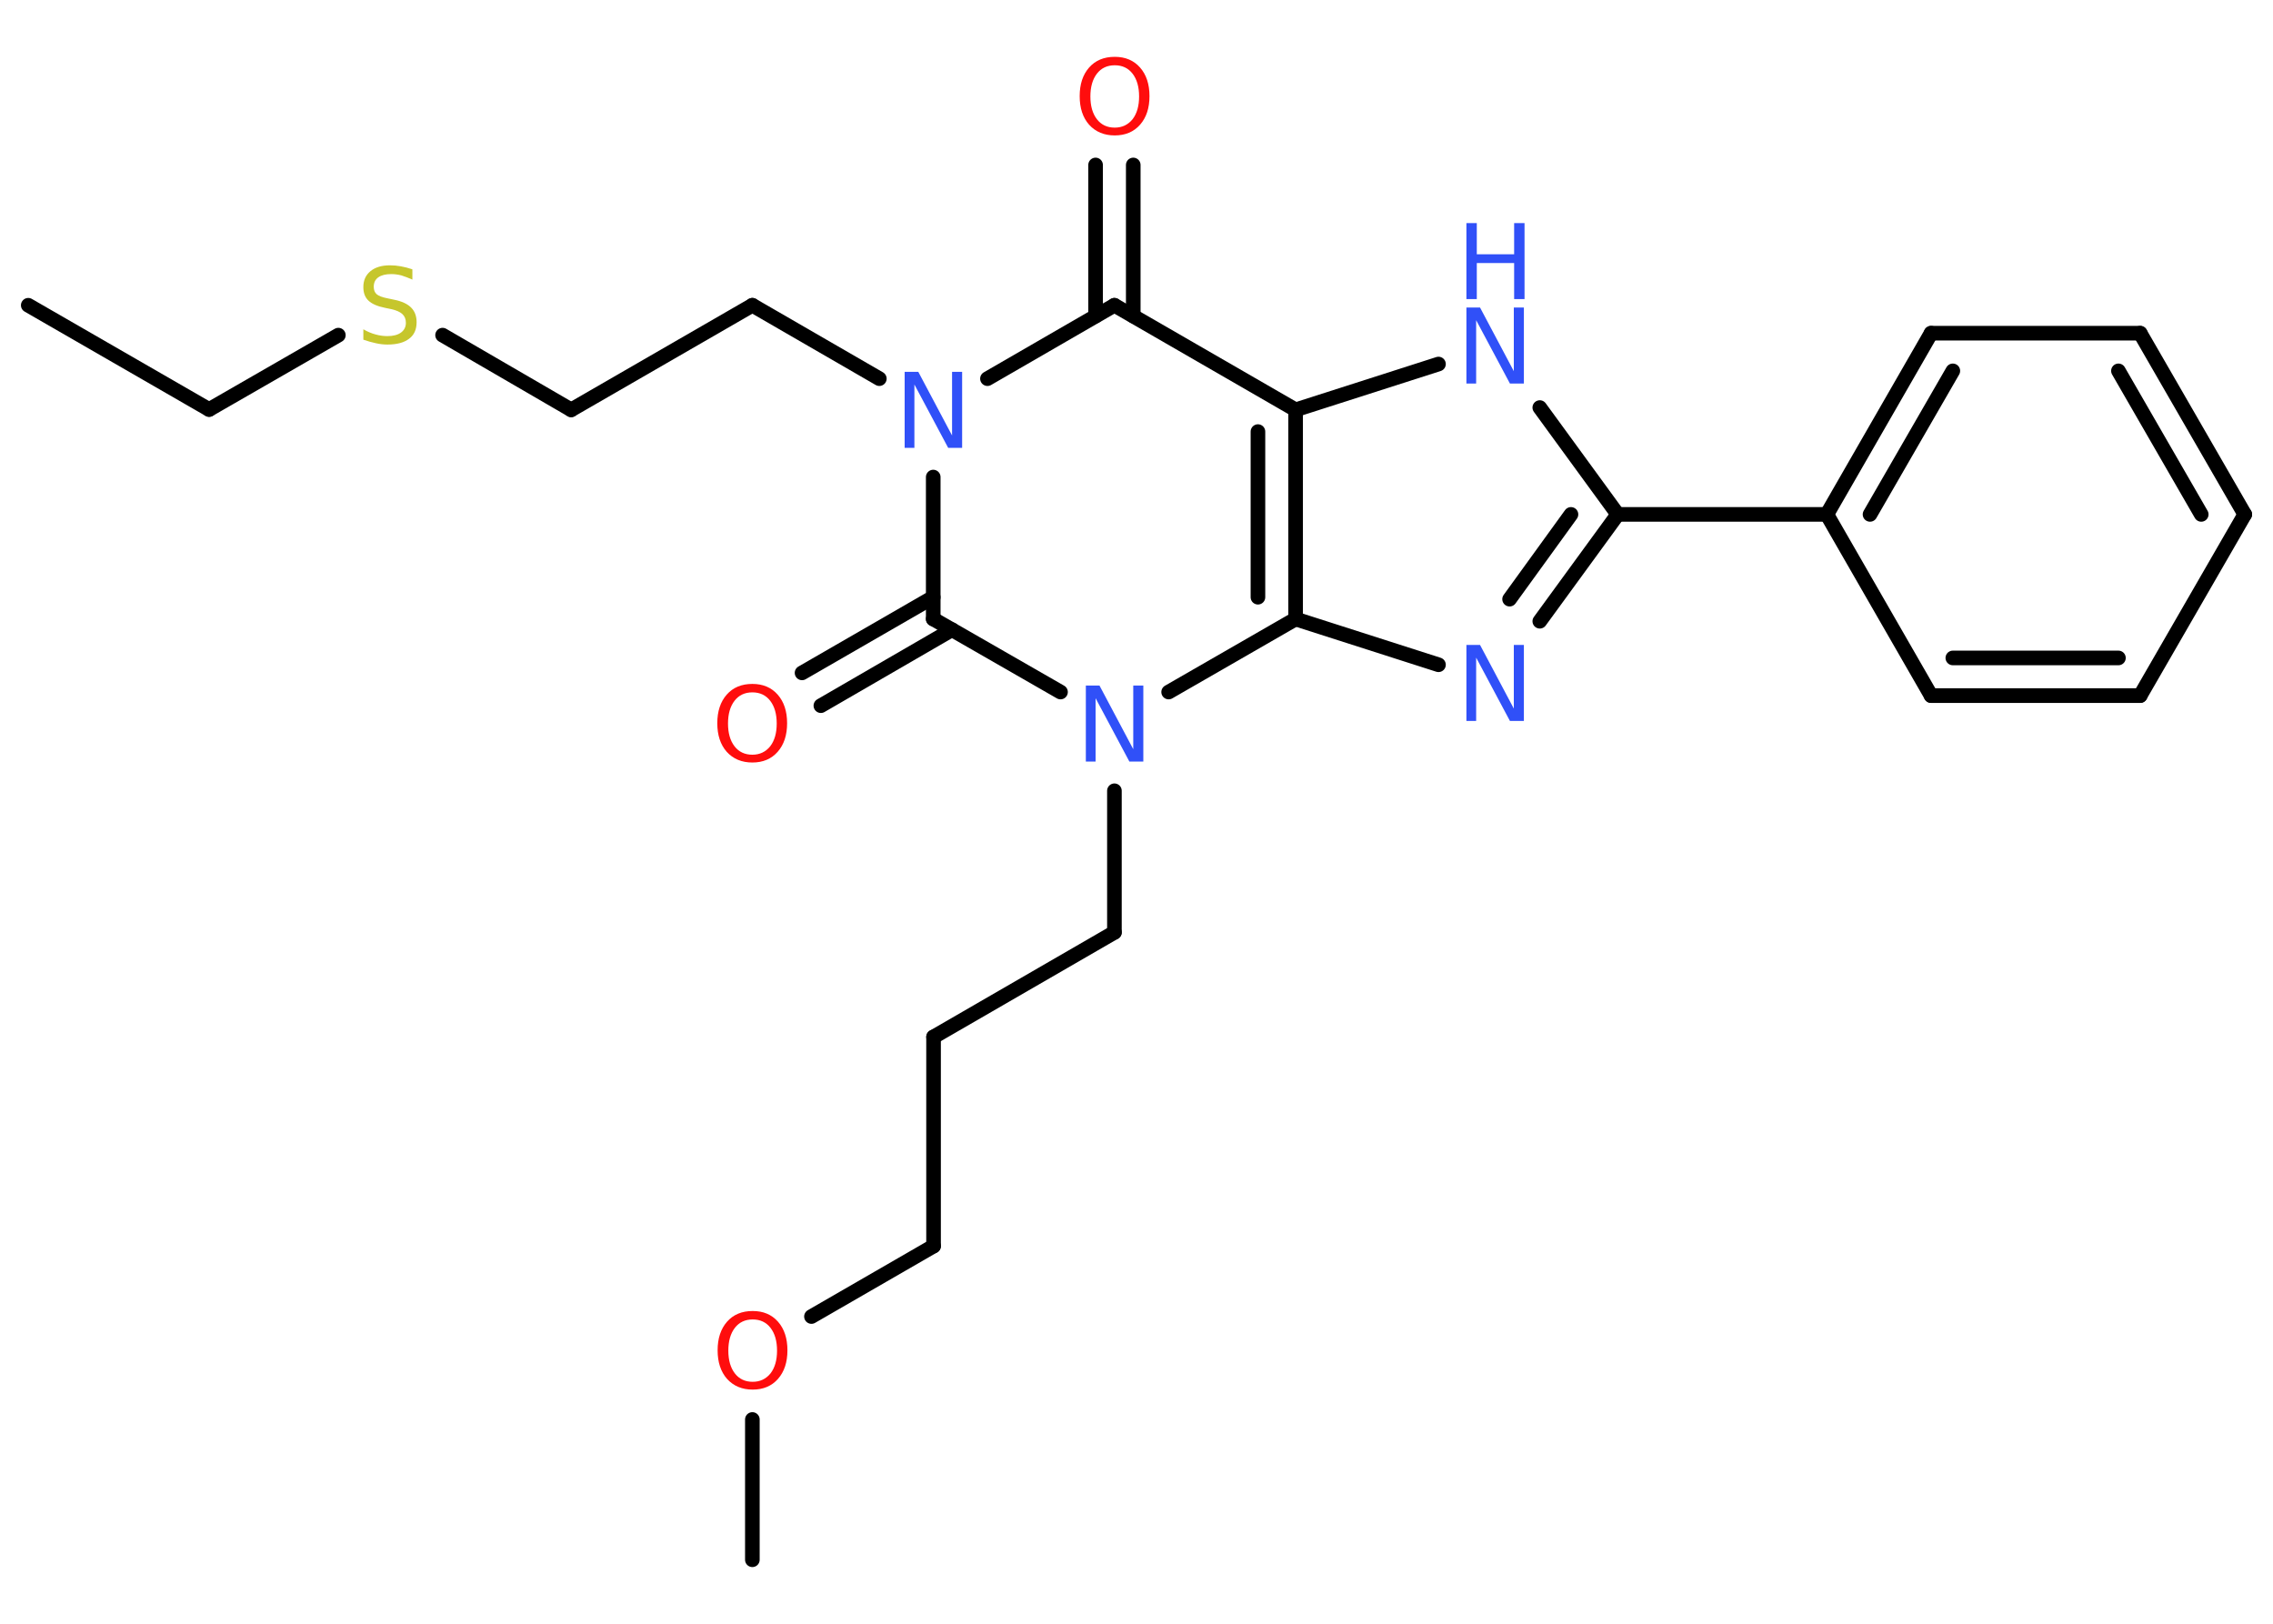 <?xml version='1.0' encoding='UTF-8'?>
<!DOCTYPE svg PUBLIC "-//W3C//DTD SVG 1.1//EN" "http://www.w3.org/Graphics/SVG/1.1/DTD/svg11.dtd">
<svg version='1.2' xmlns='http://www.w3.org/2000/svg' xmlns:xlink='http://www.w3.org/1999/xlink' width='70.0mm' height='50.0mm' viewBox='0 0 70.0 50.0'>
  <desc>Generated by the Chemistry Development Kit (http://github.com/cdk)</desc>
  <g stroke-linecap='round' stroke-linejoin='round' stroke='#000000' stroke-width='.45' fill='#3050F8'>
    <rect x='.0' y='.0' width='70.0' height='50.0' fill='#FFFFFF' stroke='none'/>
    <g id='mol1' class='mol'>
      <line id='mol1bnd1' class='bond' x1='.87' y1='9.4' x2='6.44' y2='12.61'/>
      <line id='mol1bnd2' class='bond' x1='6.44' y1='12.61' x2='10.42' y2='10.32'/>
      <line id='mol1bnd3' class='bond' x1='13.63' y1='10.32' x2='17.59' y2='12.62'/>
      <line id='mol1bnd4' class='bond' x1='17.59' y1='12.62' x2='23.17' y2='9.4'/>
      <line id='mol1bnd5' class='bond' x1='23.17' y1='9.4' x2='27.08' y2='11.66'/>
      <line id='mol1bnd6' class='bond' x1='30.41' y1='11.66' x2='34.32' y2='9.4'/>
      <g id='mol1bnd7' class='bond'>
        <line x1='33.74' y1='9.73' x2='33.74' y2='5.08'/>
        <line x1='34.9' y1='9.73' x2='34.9' y2='5.08'/>
      </g>
      <line id='mol1bnd8' class='bond' x1='34.32' y1='9.4' x2='39.9' y2='12.62'/>
      <line id='mol1bnd9' class='bond' x1='39.9' y1='12.62' x2='44.3' y2='11.21'/>
      <line id='mol1bnd10' class='bond' x1='47.42' y1='12.55' x2='49.82' y2='15.84'/>
      <line id='mol1bnd11' class='bond' x1='49.82' y1='15.84' x2='56.26' y2='15.84'/>
      <g id='mol1bnd12' class='bond'>
        <line x1='59.47' y1='10.26' x2='56.26' y2='15.84'/>
        <line x1='60.14' y1='11.42' x2='57.59' y2='15.84'/>
      </g>
      <line id='mol1bnd13' class='bond' x1='59.47' y1='10.26' x2='65.91' y2='10.26'/>
      <g id='mol1bnd14' class='bond'>
        <line x1='69.13' y1='15.84' x2='65.91' y2='10.26'/>
        <line x1='67.79' y1='15.84' x2='65.24' y2='11.42'/>
      </g>
      <line id='mol1bnd15' class='bond' x1='69.13' y1='15.84' x2='65.91' y2='21.42'/>
      <g id='mol1bnd16' class='bond'>
        <line x1='59.47' y1='21.42' x2='65.91' y2='21.42'/>
        <line x1='60.14' y1='20.26' x2='65.24' y2='20.26'/>
      </g>
      <line id='mol1bnd17' class='bond' x1='56.26' y1='15.84' x2='59.47' y2='21.42'/>
      <g id='mol1bnd18' class='bond'>
        <line x1='47.42' y1='19.13' x2='49.82' y2='15.84'/>
        <line x1='46.49' y1='18.45' x2='48.38' y2='15.84'/>
      </g>
      <line id='mol1bnd19' class='bond' x1='44.3' y1='20.47' x2='39.9' y2='19.06'/>
      <g id='mol1bnd20' class='bond'>
        <line x1='39.9' y1='19.06' x2='39.9' y2='12.62'/>
        <line x1='38.74' y1='18.39' x2='38.74' y2='13.29'/>
      </g>
      <line id='mol1bnd21' class='bond' x1='39.9' y1='19.06' x2='35.99' y2='21.31'/>
      <line id='mol1bnd22' class='bond' x1='34.32' y1='24.35' x2='34.32' y2='28.71'/>
      <line id='mol1bnd23' class='bond' x1='34.32' y1='28.71' x2='28.75' y2='31.93'/>
      <line id='mol1bnd24' class='bond' x1='28.75' y1='31.93' x2='28.75' y2='38.37'/>
      <line id='mol1bnd25' class='bond' x1='28.75' y1='38.37' x2='24.99' y2='40.54'/>
      <line id='mol1bnd26' class='bond' x1='23.17' y1='43.71' x2='23.17' y2='48.03'/>
      <line id='mol1bnd27' class='bond' x1='32.66' y1='21.31' x2='28.74' y2='19.06'/>
      <line id='mol1bnd28' class='bond' x1='28.74' y1='14.69' x2='28.74' y2='19.06'/>
      <g id='mol1bnd29' class='bond'>
        <line x1='29.32' y1='19.39' x2='25.28' y2='21.73'/>
        <line x1='28.74' y1='18.39' x2='24.7' y2='20.72'/>
      </g>
      <path id='mol1atm3' class='atom' d='M12.7 8.3v.31q-.18 -.08 -.34 -.13q-.16 -.04 -.31 -.04q-.26 .0 -.4 .1q-.14 .1 -.14 .29q.0 .15 .09 .23q.09 .08 .35 .13l.19 .04q.35 .07 .52 .24q.17 .17 .17 .45q.0 .34 -.23 .51q-.23 .18 -.67 .18q-.17 .0 -.35 -.04q-.19 -.04 -.39 -.11v-.32q.19 .11 .38 .16q.18 .05 .36 .05q.27 .0 .42 -.11q.15 -.11 .15 -.3q.0 -.17 -.11 -.27q-.11 -.1 -.34 -.15l-.19 -.04q-.35 -.07 -.51 -.22q-.16 -.15 -.16 -.42q.0 -.31 .22 -.49q.22 -.18 .6 -.18q.16 .0 .33 .03q.17 .03 .35 .09z' stroke='none' fill='#C6C62C'/>
      <path id='mol1atm6' class='atom' d='M27.86 11.45h.42l1.04 1.96v-1.96h.31v2.34h-.43l-1.04 -1.95v1.95h-.3v-2.34z' stroke='none'/>
      <path id='mol1atm8' class='atom' d='M34.33 2.01q-.35 .0 -.55 .26q-.2 .26 -.2 .7q.0 .44 .2 .7q.2 .26 .55 .26q.34 .0 .55 -.26q.2 -.26 .2 -.7q.0 -.44 -.2 -.7q-.2 -.26 -.55 -.26zM34.33 1.75q.49 .0 .78 .33q.29 .33 .29 .88q.0 .55 -.29 .88q-.29 .33 -.78 .33q-.49 .0 -.79 -.33q-.29 -.33 -.29 -.88q.0 -.55 .29 -.88q.29 -.33 .79 -.33z' stroke='none' fill='#FF0D0D'/>
      <g id='mol1atm10' class='atom'>
        <path d='M45.16 9.47h.42l1.04 1.96v-1.96h.31v2.34h-.43l-1.04 -1.95v1.95h-.3v-2.34z' stroke='none'/>
        <path d='M45.16 6.87h.32v.96h1.15v-.96h.32v2.34h-.32v-1.11h-1.15v1.11h-.32v-2.34z' stroke='none'/>
      </g>
      <path id='mol1atm18' class='atom' d='M45.16 19.86h.42l1.04 1.96v-1.96h.31v2.34h-.43l-1.04 -1.95v1.95h-.3v-2.34z' stroke='none'/>
      <path id='mol1atm20' class='atom' d='M33.44 21.11h.42l1.04 1.96v-1.96h.31v2.34h-.43l-1.04 -1.95v1.95h-.3v-2.34z' stroke='none'/>
      <path id='mol1atm24' class='atom' d='M23.18 40.63q-.35 .0 -.55 .26q-.2 .26 -.2 .7q.0 .44 .2 .7q.2 .26 .55 .26q.34 .0 .55 -.26q.2 -.26 .2 -.7q.0 -.44 -.2 -.7q-.2 -.26 -.55 -.26zM23.18 40.37q.49 .0 .78 .33q.29 .33 .29 .88q.0 .55 -.29 .88q-.29 .33 -.78 .33q-.49 .0 -.79 -.33q-.29 -.33 -.29 -.88q.0 -.55 .29 -.88q.29 -.33 .79 -.33z' stroke='none' fill='#FF0D0D'/>
      <path id='mol1atm27' class='atom' d='M23.17 21.32q-.35 .0 -.55 .26q-.2 .26 -.2 .7q.0 .44 .2 .7q.2 .26 .55 .26q.34 .0 .55 -.26q.2 -.26 .2 -.7q.0 -.44 -.2 -.7q-.2 -.26 -.55 -.26zM23.17 21.06q.49 .0 .78 .33q.29 .33 .29 .88q.0 .55 -.29 .88q-.29 .33 -.78 .33q-.49 .0 -.79 -.33q-.29 -.33 -.29 -.88q.0 -.55 .29 -.88q.29 -.33 .79 -.33z' stroke='none' fill='#FF0D0D'/>
    </g>
  </g>
</svg>
